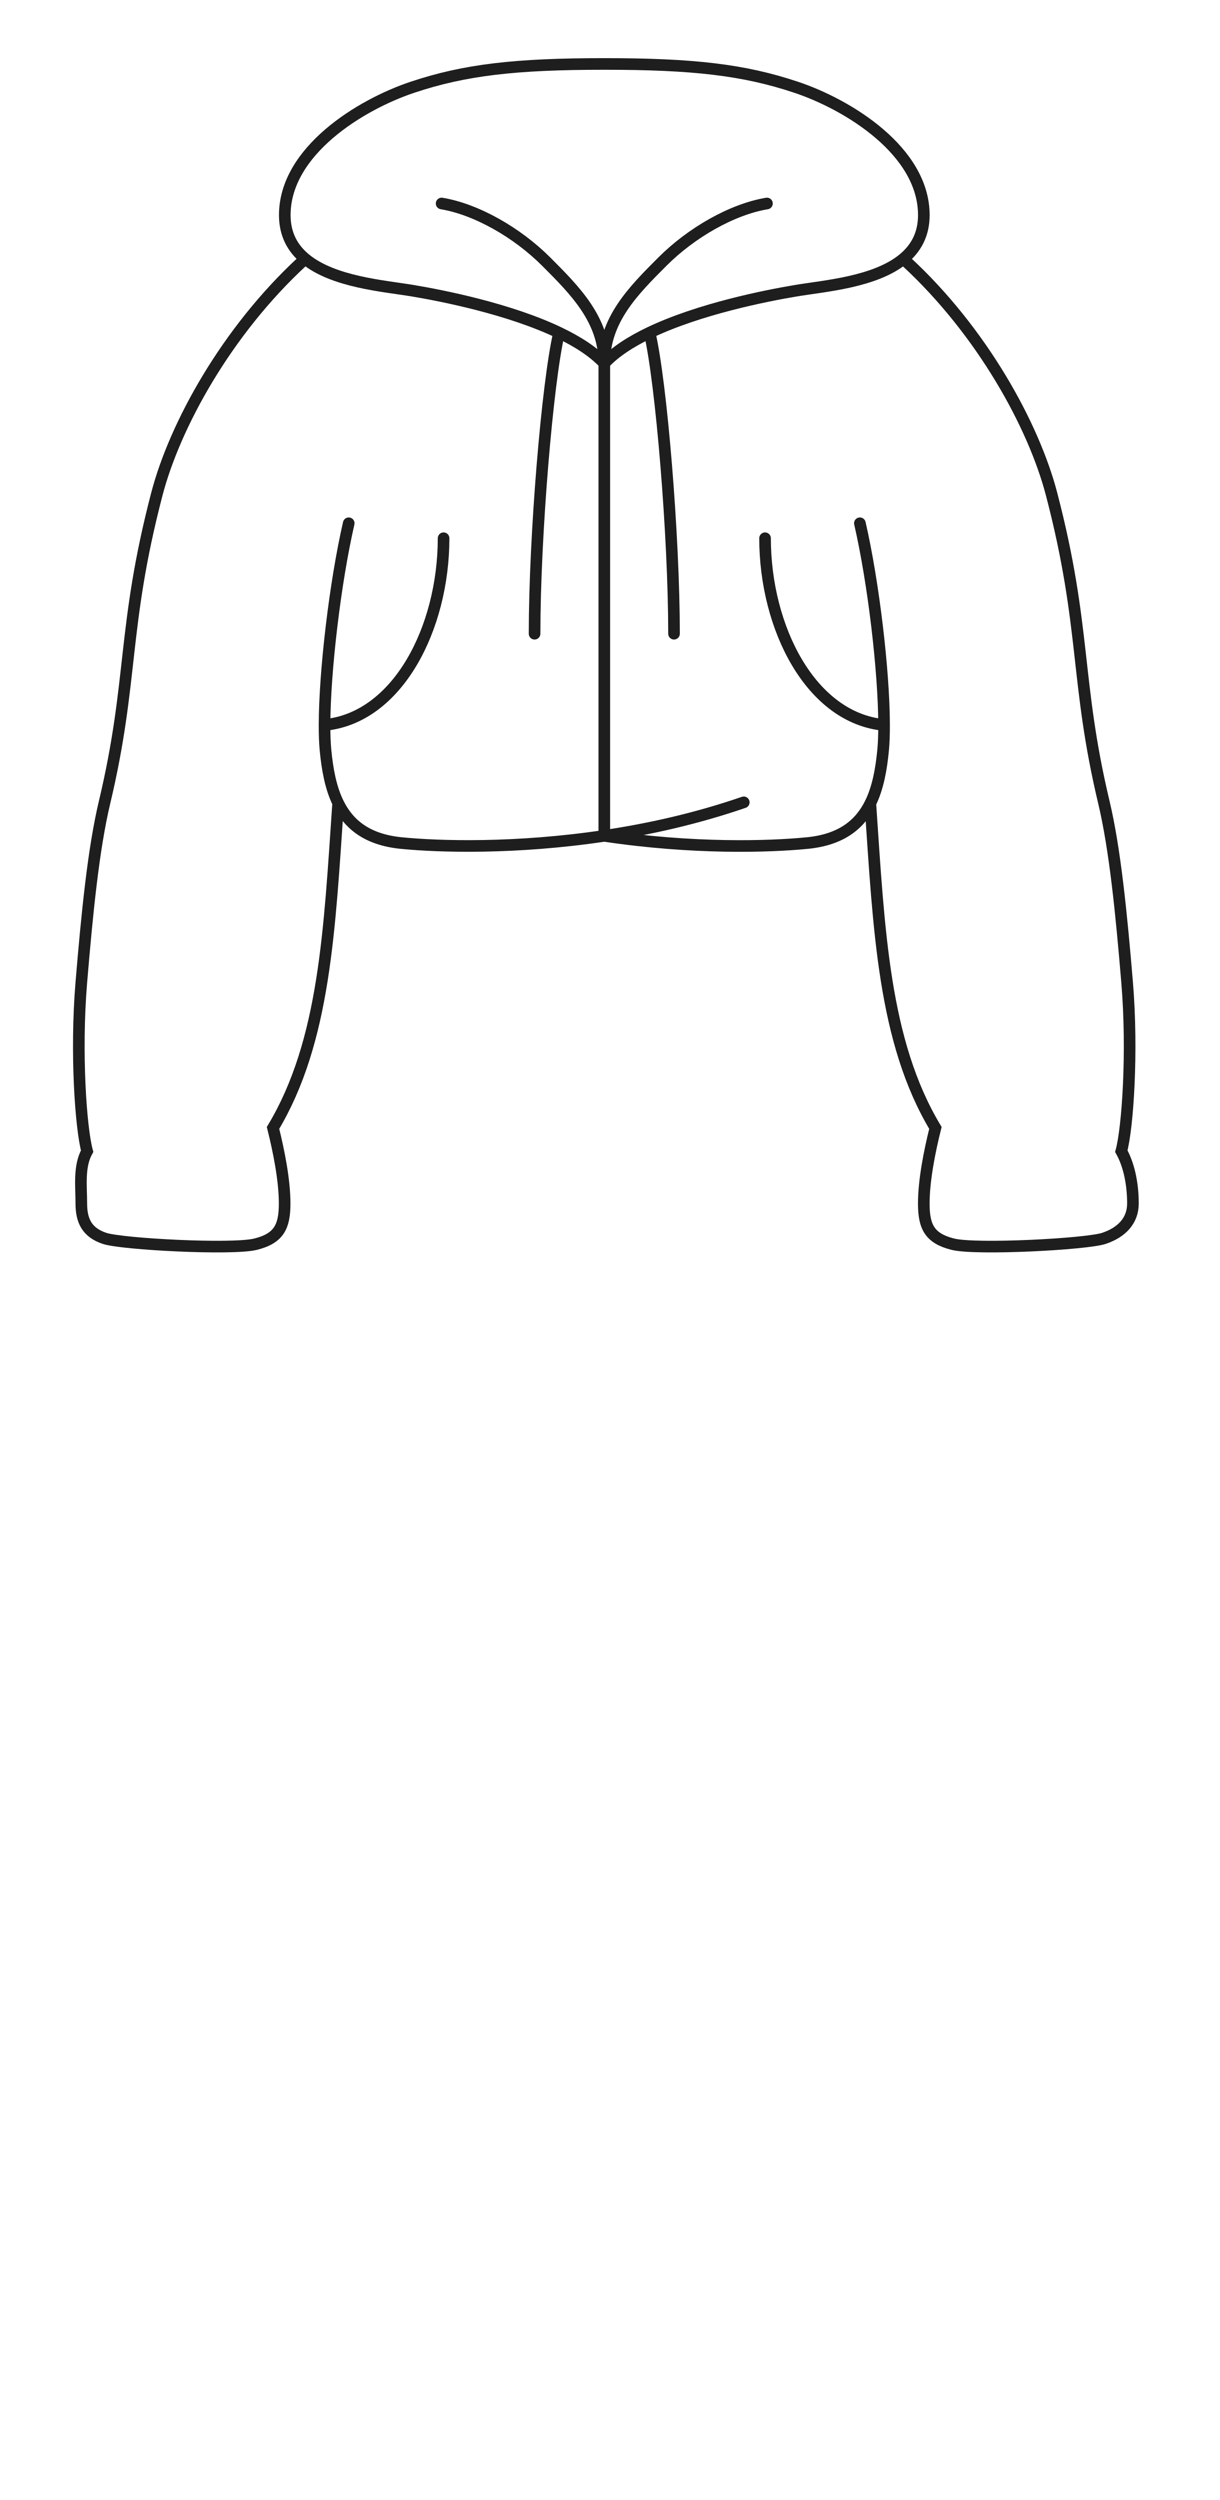 <svg width="63" height="129" viewBox="0 0 63 129" fill="none" xmlns="http://www.w3.org/2000/svg">
<path d="M31.206 43.13C35.767 43.813 39.71 43.699 41.704 43.5C43.445 43.326 44.401 42.546 44.943 41.453M31.206 43.13L31.206 18.75M31.206 43.13C26.658 43.808 22.698 43.699 20.708 43.5C18.959 43.325 18.001 42.538 17.462 41.436M31.206 43.13C33.515 42.787 35.955 42.243 38.408 41.4M31.206 18.75C31.205 16.5 29.706 15 28.206 13.5C26.706 12 24.605 10.8 22.805 10.5M31.206 18.75C31.206 16.5 32.706 15 34.206 13.5C35.706 12 37.806 10.8 39.605 10.5M31.206 18.75C31.772 18.143 32.599 17.616 33.546 17.164M31.206 18.75C30.64 18.144 29.814 17.618 28.869 17.166M45.653 37.407C41.876 37.05 39.507 32.408 39.507 27.773M45.653 37.407C45.647 34.628 45.108 30.057 44.404 27M45.653 37.407C45.654 37.9 45.639 38.338 45.604 38.7C45.508 39.707 45.334 40.662 44.943 41.453M16.759 37.407C20.536 37.05 22.906 32.409 22.906 27.773M16.759 37.407C16.766 34.628 17.305 30.057 18.008 27M16.759 37.407C16.758 37.901 16.774 38.338 16.808 38.7C16.904 39.7 17.076 40.649 17.462 41.436M28.869 17.166C28.269 19.716 27.605 27.66 27.605 32.7M28.869 17.166C26.304 15.94 22.855 15.258 21.305 15C19.831 14.754 17.215 14.56 15.758 13.354M33.546 17.164C34.146 19.714 34.806 27.66 34.806 32.7M33.546 17.164C36.111 15.939 39.557 15.258 41.105 15C42.579 14.754 45.191 14.56 46.648 13.358M15.758 13.354C15.121 12.826 14.706 12.105 14.706 11.1C14.706 7.8 18.605 5.4 21.305 4.5C24.006 3.6 26.617 3.3 31.206 3.3C35.794 3.3 38.406 3.6 41.105 4.5C43.806 5.4 47.706 7.8 47.706 11.1C47.706 12.107 47.288 12.829 46.648 13.358M15.758 13.354C15.706 13.402 15.652 13.451 15.599 13.5C11.699 17.1 9.028 21.939 8.099 25.5C6.299 32.4 6.899 35.1 5.399 41.4C4.827 43.804 4.499 47.1 4.199 50.7C3.899 54.3 4.174 58.205 4.499 59.4C4.061 60.187 4.199 61.2 4.199 62.1C4.199 63 4.499 63.6 5.399 63.9C6.299 64.2 11.999 64.5 13.199 64.2C14.399 63.9 14.699 63.3 14.699 62.1C14.699 60.9 14.399 59.4 14.099 58.2C16.785 53.724 17.013 47.966 17.462 41.436M46.648 13.358C46.7 13.405 46.752 13.452 46.804 13.5C50.704 17.1 53.375 21.939 54.304 25.5C56.104 32.4 55.504 35.1 57.004 41.4C57.576 43.804 57.904 47.1 58.204 50.7C58.504 54.3 58.23 58.205 57.904 59.4C58.342 60.187 58.504 61.2 58.504 62.1C58.504 63 57.904 63.6 57.004 63.9C56.104 64.2 50.404 64.5 49.204 64.2C48.004 63.9 47.704 63.3 47.704 62.1C47.704 60.9 48.004 59.4 48.304 58.2C45.621 53.728 45.391 47.976 44.943 41.453" stroke="#1E1E1E" stroke-width="0.6" stroke-linecap="round"/>
</svg>
